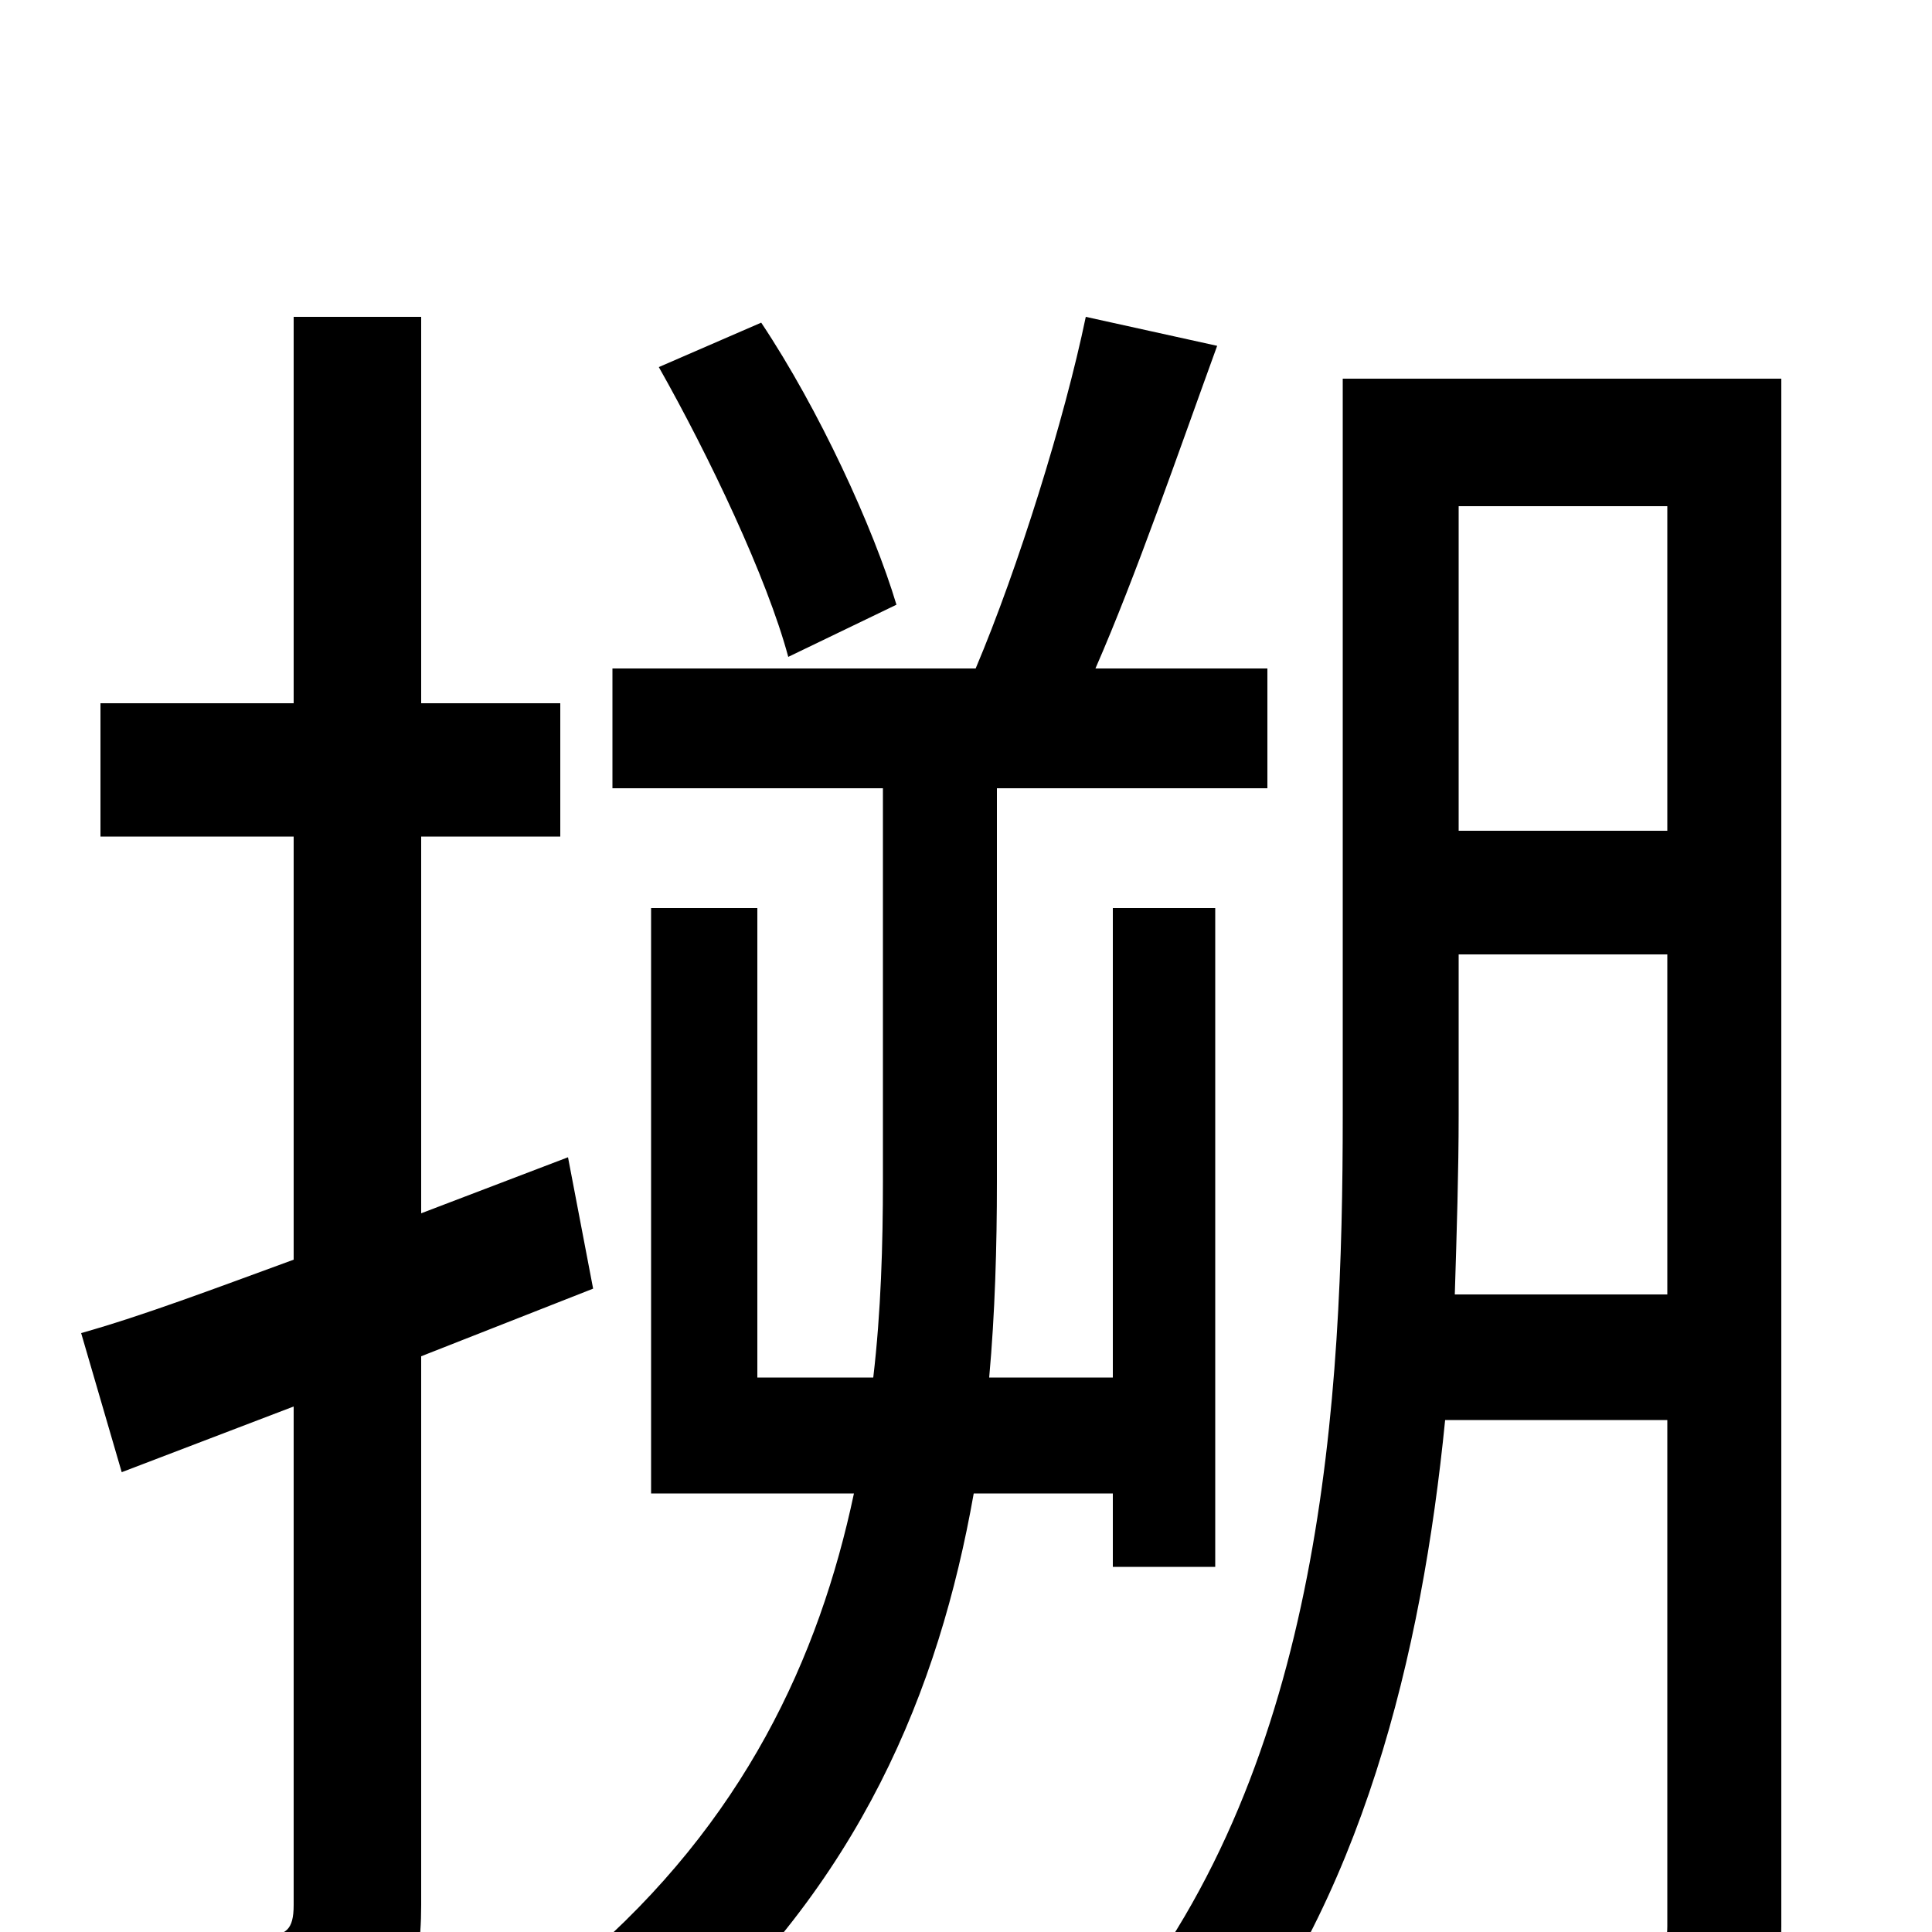 <svg xmlns="http://www.w3.org/2000/svg" viewBox="0 -1000 1000 1000">
	<path fill="#000000" d="M464 -687C452 -727 424 -788 394 -833L341 -810C367 -764 397 -701 408 -660ZM307 -333L294 -401L218 -372V-567H290V-636H218V-836H152V-636H52V-567H152V-348C111 -333 74 -319 42 -310L63 -238L152 -272V-14C152 -1 148 2 136 2C126 3 90 3 50 2C60 22 68 50 71 68C128 68 164 66 186 55C209 43 218 24 218 -14V-298ZM629 -189V-530H576V-287H512C515 -320 516 -355 516 -388V-592H656V-654H567C588 -702 610 -766 630 -821L562 -836C551 -783 527 -706 505 -654H317V-592H457V-389C457 -356 456 -321 452 -287H392V-530H337V-227H442C424 -142 385 -57 301 15C315 26 337 45 348 60C445 -25 486 -125 504 -227H576V-189ZM753 -330C754 -362 755 -394 755 -423V-506H863V-330ZM863 -738V-570H755V-738ZM922 -804H695V-423C695 -276 685 -88 577 44C592 50 618 67 627 79C705 -15 736 -144 748 -265H863V-3C863 9 859 13 847 13C838 14 802 14 763 13C771 30 779 57 782 74C838 74 871 73 893 62C915 51 922 32 922 -3Z"/>
</svg>